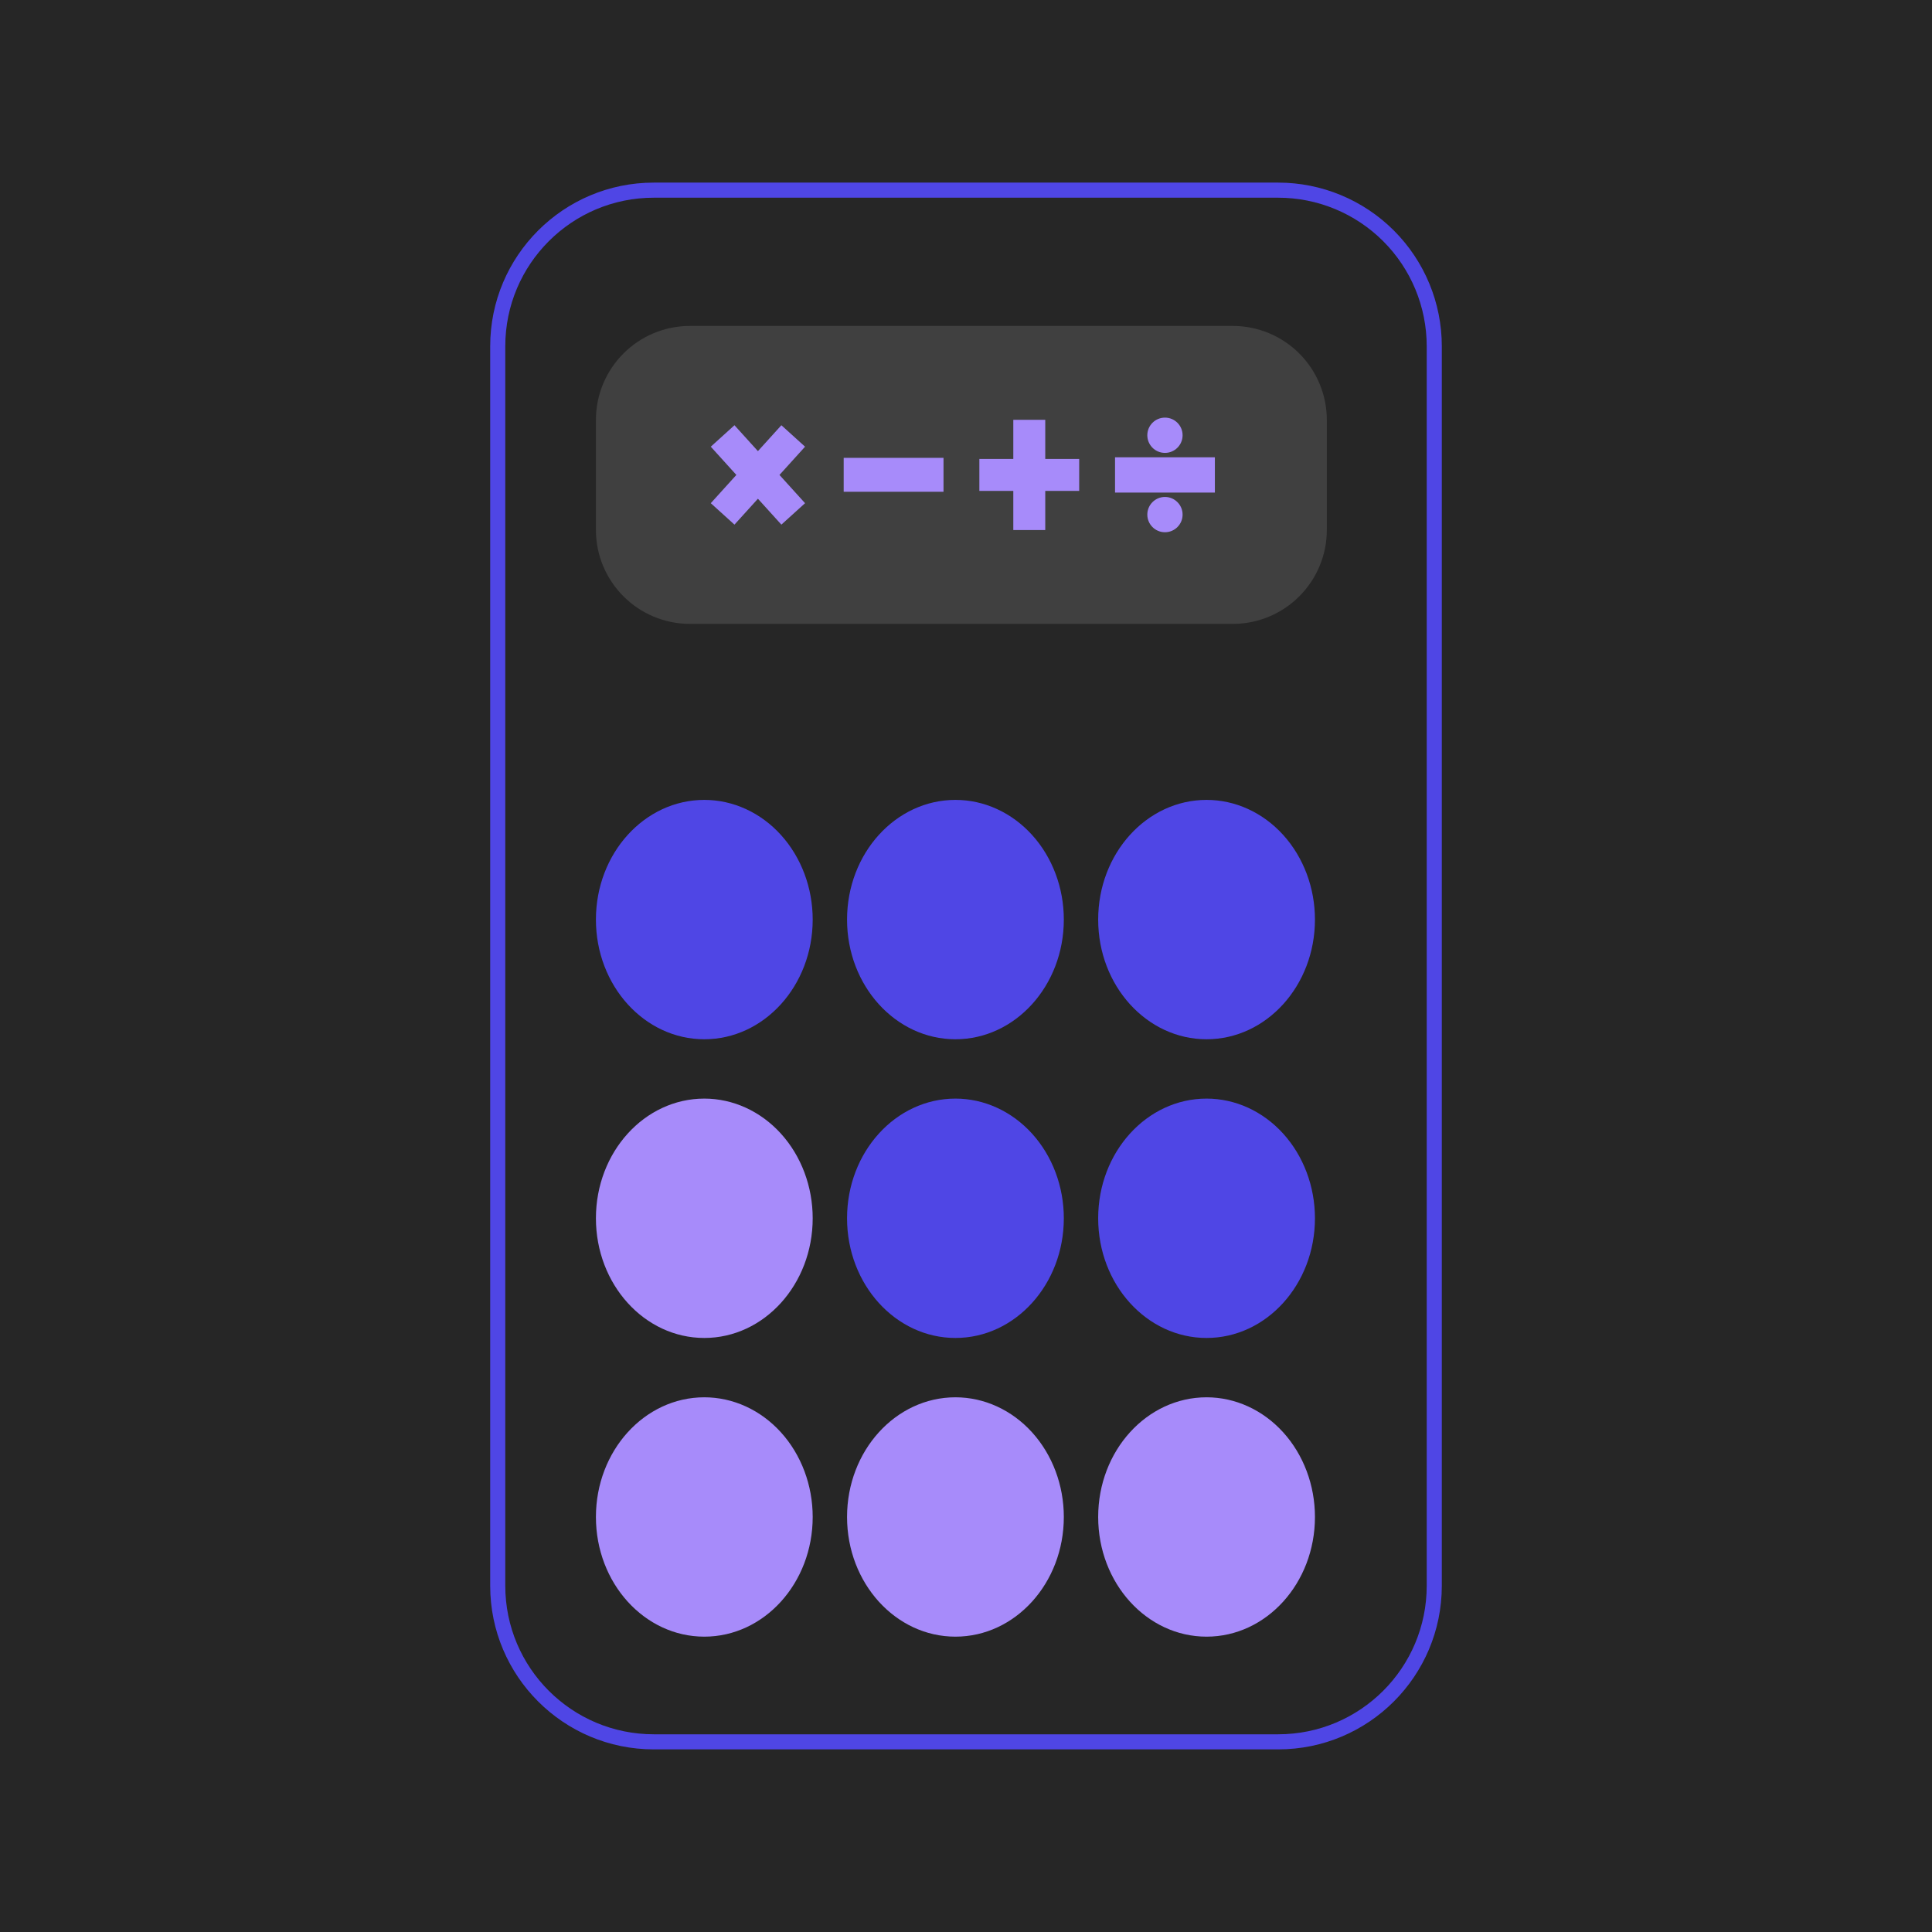 <svg version="1.1" viewBox="0.0 0.0 512.0 512.0" fill="none" stroke="none" stroke-linecap="square" stroke-miterlimit="10" xmlns:xlink="http://www.w3.org/1999/xlink" xmlns="http://www.w3.org/2000/svg"><clipPath id="p.0"><path d="m0 0l512.0 0l0 512.0l-512.0 0l0 -512.0z" clip-rule="nonzero"/></clipPath><g clip-path="url(#p.0)"><path fill="#262626" d="m0 0l512.0 0l0 512.0l-512.0 0z" fill-rule="evenodd"/><path fill="#000000" fill-opacity="0.0" d="m131.906 91.759l0 0c0 -22.846 18.52 -41.366 41.366 -41.366l165.458 0l0 0c10.971 0 21.492 4.358 29.25 12.116c7.758 7.758 12.116 18.279 12.116 29.25l0 328.481c0 22.846 -18.52 41.366 -41.366 41.366l-165.458 0c-22.846 0 -41.366 -18.52 -41.366 -41.366z" fill-rule="evenodd"/><path stroke="#4f46e5" stroke-width="4.0" stroke-linejoin="round" stroke-linecap="butt" d="m131.906 91.759l0 0c0 -22.846 18.52 -41.366 41.366 -41.366l165.458 0l0 0c10.971 0 21.492 4.358 29.25 12.116c7.758 7.758 12.116 18.279 12.116 29.25l0 328.481c0 22.846 -18.52 41.366 -41.366 41.366l-165.458 0c-22.846 0 -41.366 -18.52 -41.366 -41.366z" fill-rule="evenodd"/><path fill="#404040" d="m157.925 111.304l0 0c0 -13.768 11.161 -24.929 24.929 -24.929l143.843 0c6.611 0 12.952 2.626 17.627 7.301c4.675 4.675 7.301 11.016 7.301 17.627l0 29.103l0 0c0 13.768 -11.161 24.929 -24.929 24.929l-143.843 0l0 0c-13.768 0 -24.929 -11.161 -24.929 -24.929z" fill-rule="evenodd"/><path fill="#4f46e5" d="m157.925 243.698l0 0c0 -17.517 12.86 -31.717 28.724 -31.717l0 0c7.618 0 14.924 3.342 20.311 9.29c5.387 5.948 8.413 14.015 8.413 22.427l0 0c0 17.517 -12.86 31.717 -28.724 31.717l0 0c-15.864 0 -28.724 -14.2 -28.724 -31.717z" fill-rule="evenodd"/><path fill="#4f46e5" d="m224.477 243.698l0 0c0 -17.517 12.86 -31.717 28.724 -31.717l0 0c7.618 0 14.924 3.342 20.311 9.29c5.387 5.948 8.413 14.015 8.413 22.427l0 0c0 17.517 -12.86 31.717 -28.724 31.717l0 0c-15.864 0 -28.724 -14.2 -28.724 -31.717z" fill-rule="evenodd"/><path fill="#4f46e5" d="m291.028 243.698l0 0c0 -17.517 12.86 -31.717 28.724 -31.717l0 0c7.618 0 14.924 3.342 20.311 9.29c5.387 5.948 8.413 14.015 8.413 22.427l0 0c0 17.517 -12.86 31.717 -28.724 31.717l0 0c-15.864 0 -28.724 -14.2 -28.724 -31.717z" fill-rule="evenodd"/><path fill="#a78bfa" d="m157.925 322.857l0 0c0 -17.517 12.86 -31.717 28.724 -31.717l0 0c7.618 0 14.924 3.342 20.311 9.29c5.387 5.948 8.413 14.015 8.413 22.427l0 0c0 17.517 -12.86 31.717 -28.724 31.717l0 0c-15.864 0 -28.724 -14.2 -28.724 -31.717z" fill-rule="evenodd"/><path fill="#4f46e5" d="m224.477 322.857l0 0c0 -17.517 12.86 -31.717 28.724 -31.717l0 0c7.618 0 14.924 3.342 20.311 9.29c5.387 5.948 8.413 14.015 8.413 22.427l0 0c0 17.517 -12.86 31.717 -28.724 31.717l0 0c-15.864 0 -28.724 -14.2 -28.724 -31.717z" fill-rule="evenodd"/><path fill="#4f46e5" d="m291.028 322.857l0 0c0 -17.517 12.86 -31.717 28.724 -31.717l0 0c7.618 0 14.924 3.342 20.311 9.29c5.387 5.948 8.413 14.015 8.413 22.427l0 0c0 17.517 -12.86 31.717 -28.724 31.717l0 0c-15.864 0 -28.724 -14.2 -28.724 -31.717z" fill-rule="evenodd"/><path fill="#a78bfa" d="m157.925 402.015l0 0c0 -17.517 12.86 -31.717 28.724 -31.717l0 0c7.618 0 14.924 3.342 20.311 9.29c5.387 5.948 8.413 14.015 8.413 22.427l0 0c0 17.517 -12.86 31.717 -28.724 31.717l0 0c-15.864 0 -28.724 -14.2 -28.724 -31.717z" fill-rule="evenodd"/><path fill="#a78bfa" d="m224.477 402.015l0 0c0 -17.517 12.86 -31.717 28.724 -31.717l0 0c7.618 0 14.924 3.342 20.311 9.29c5.387 5.948 8.413 14.015 8.413 22.427l0 0c0 17.517 -12.86 31.717 -28.724 31.717l0 0c-15.864 0 -28.724 -14.2 -28.724 -31.717z" fill-rule="evenodd"/><path fill="#a78bfa" d="m291.028 402.015l0 0c0 -17.517 12.86 -31.717 28.724 -31.717l0 0c7.618 0 14.924 3.342 20.311 9.29c5.387 5.948 8.413 14.015 8.413 22.427l0 0c0 17.517 -12.86 31.717 -28.724 31.717l0 0c-15.864 0 -28.724 -14.2 -28.724 -31.717z" fill-rule="evenodd"/><path fill="#a78bfa" d="m188.365 118.376l6.276 -5.684l6.216 6.863l6.216 -6.863l6.276 5.684l-6.78 7.486l6.78 7.486l-6.276 5.684l-6.216 -6.863l-6.216 6.863l-6.276 -5.684l6.78 -7.486z" fill-rule="evenodd"/><path fill="#a78bfa" d="m223.585 121.335l26.456 0l0 8.988l-26.456 0z" fill-rule="evenodd"/><path fill="#a78bfa" d="m259.541 121.627l8.995 0l0 -10.372l8.467 0l0 10.372l8.995 0l0 8.467l-8.995 0l0 10.372l-8.467 0l0 -10.372l-8.995 0z" fill-rule="evenodd"/><path fill="#a78bfa" d="m308.725 110.673l0 0c2.582 0 4.674 2.093 4.674 4.674c0 2.582 -2.093 4.674 -4.674 4.674c-2.582 0 -4.674 -2.093 -4.674 -4.674c0 -2.582 2.093 -4.674 4.674 -4.674zm0 30.375c-2.582 0 -4.674 -2.093 -4.674 -4.674c0 -2.582 2.093 -4.674 4.674 -4.674c2.582 0 4.674 2.093 4.674 4.674c0 2.582 -2.093 4.674 -4.674 4.674zm-13.228 -19.862l26.456 0l0 9.349l-26.456 0z" fill-rule="evenodd"/></g></svg>